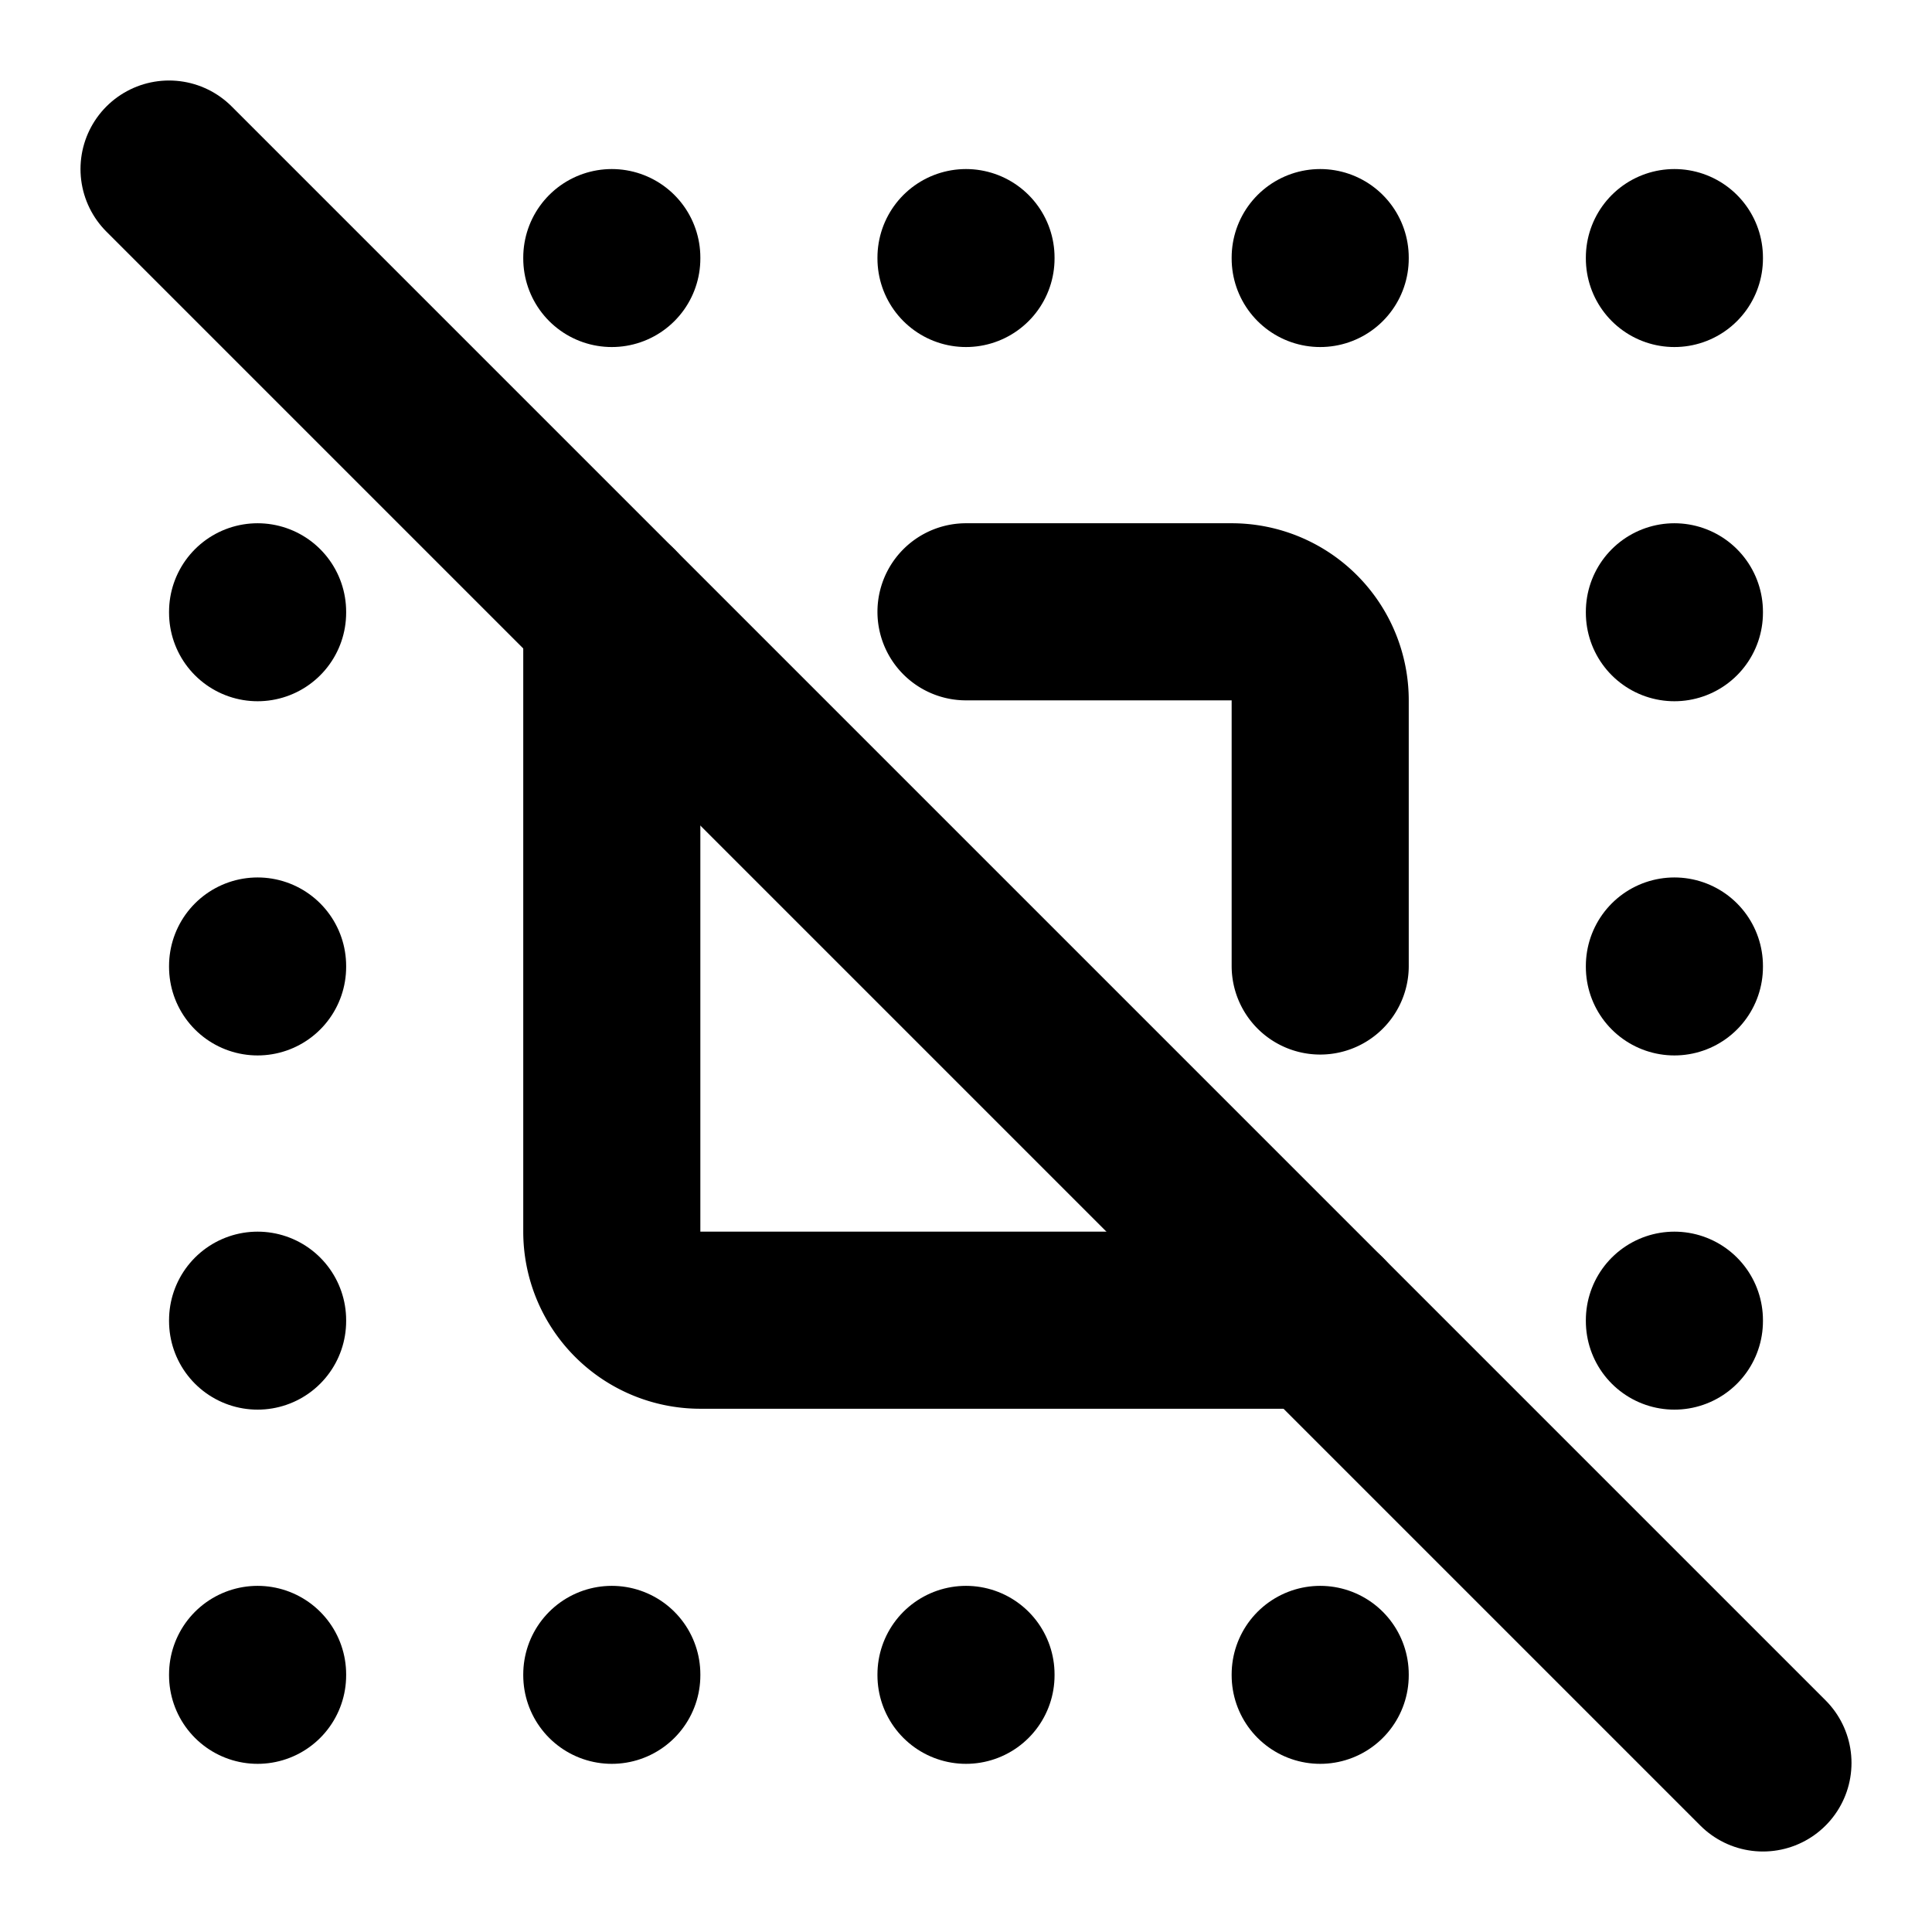 <?xml version="1.0" encoding="UTF-8" standalone="no"?>
<svg
   width="24"
   height="24"
   viewBox="0 0 24 24"
   fill="none"
   stroke="currentColor"
   stroke-width="2"
   stroke-linecap="round"
   stroke-linejoin="round"
   class="icon icon-tabler icons-tabler-outline icon-tabler-deselect"
   version="1.1"
   id="svg18"
   sodipodi:docname="deselect.svg"
   inkscape:version="1.4.2 (ebf0e940d0, 2025-05-08)"
   xmlns:inkscape="http://www.inkscape.org/namespaces/inkscape"
   xmlns:sodipodi="http://sodipodi.sourceforge.net/DTD/sodipodi-0.dtd"
   xmlns="http://www.w3.org/2000/svg"
   xmlns:svg="http://www.w3.org/2000/svg">
  <defs
     id="defs18" />
  <sodipodi:namedview
     id="namedview18"
     pagecolor="#ffffff"
     bordercolor="#000000"
     borderopacity="0.25"
     inkscape:showpageshadow="2"
     inkscape:pageopacity="0.0"
     inkscape:pagecheckerboard="0"
     inkscape:deskcolor="#d1d1d1"
     inkscape:zoom="47.208333"
     inkscape:cx="12"
     inkscape:cy="12"
     inkscape:window-width="2327"
     inkscape:window-height="1384"
     inkscape:window-x="0"
     inkscape:window-y="0"
     inkscape:window-maximized="1"
     inkscape:current-layer="svg18" />
  <path
     stroke="none"
     d="M0 0h24v24H0z"
     fill="none"
     id="path1" />
  <path
     d="m 12,7.6 h 3.3 A 1.1,1.1 0 0 1 16.4,8.7 V 12"
     id="path2"
     style="stroke-width:2.2" />
  <path
     d="M 16.4,16.4 H 8.7 A 1.1,1.1 0 0 1 7.6,15.3 V 7.6"
     id="path3"
     style="stroke-width:2.2" />
  <path
     d="m 12,20.8 v 0.011"
     id="path4"
     style="stroke-width:2.2" />
  <path
     d="m 16.4,20.8 v 0.011"
     id="path5"
     style="stroke-width:2.2" />
  <path
     d="m 7.6,20.8 v 0.011"
     id="path6"
     style="stroke-width:2.2" />
  <path
     d="m 3.2,20.8 v 0.011"
     id="path7"
     style="stroke-width:2.2" />
  <path
     d="m 3.2,16.4 v 0.011"
     id="path8"
     style="stroke-width:2.2" />
  <path
     d="m 3.2,12 v 0.011"
     id="path9"
     style="stroke-width:2.2" />
  <path
     d="M 3.2,7.6 V 7.611"
     id="path10"
     style="stroke-width:2.2" />
  <path
     d="M 7.6,3.2 V 3.211"
     id="path11"
     style="stroke-width:2.2" />
  <path
     d="M 12,3.2 V 3.211"
     id="path12"
     style="stroke-width:2.2" />
  <path
     d="M 16.4,3.2 V 3.211"
     id="path13"
     style="stroke-width:2.2" />
  <path
     d="M 20.8,3.2 V 3.211"
     id="path14"
     style="stroke-width:2.2" />
  <path
     d="M 20.8,7.6 V 7.611"
     id="path15"
     style="stroke-width:2.2" />
  <path
     d="m 20.8,12 v 0.011"
     id="path16"
     style="stroke-width:2.2" />
  <path
     d="m 20.8,16.4 v 0.011"
     id="path17"
     style="stroke-width:2.2" />
  <path
     d="M 2.1,2.1 21.9,21.9"
     id="path18"
     style="stroke-width:2.2" />
</svg>
